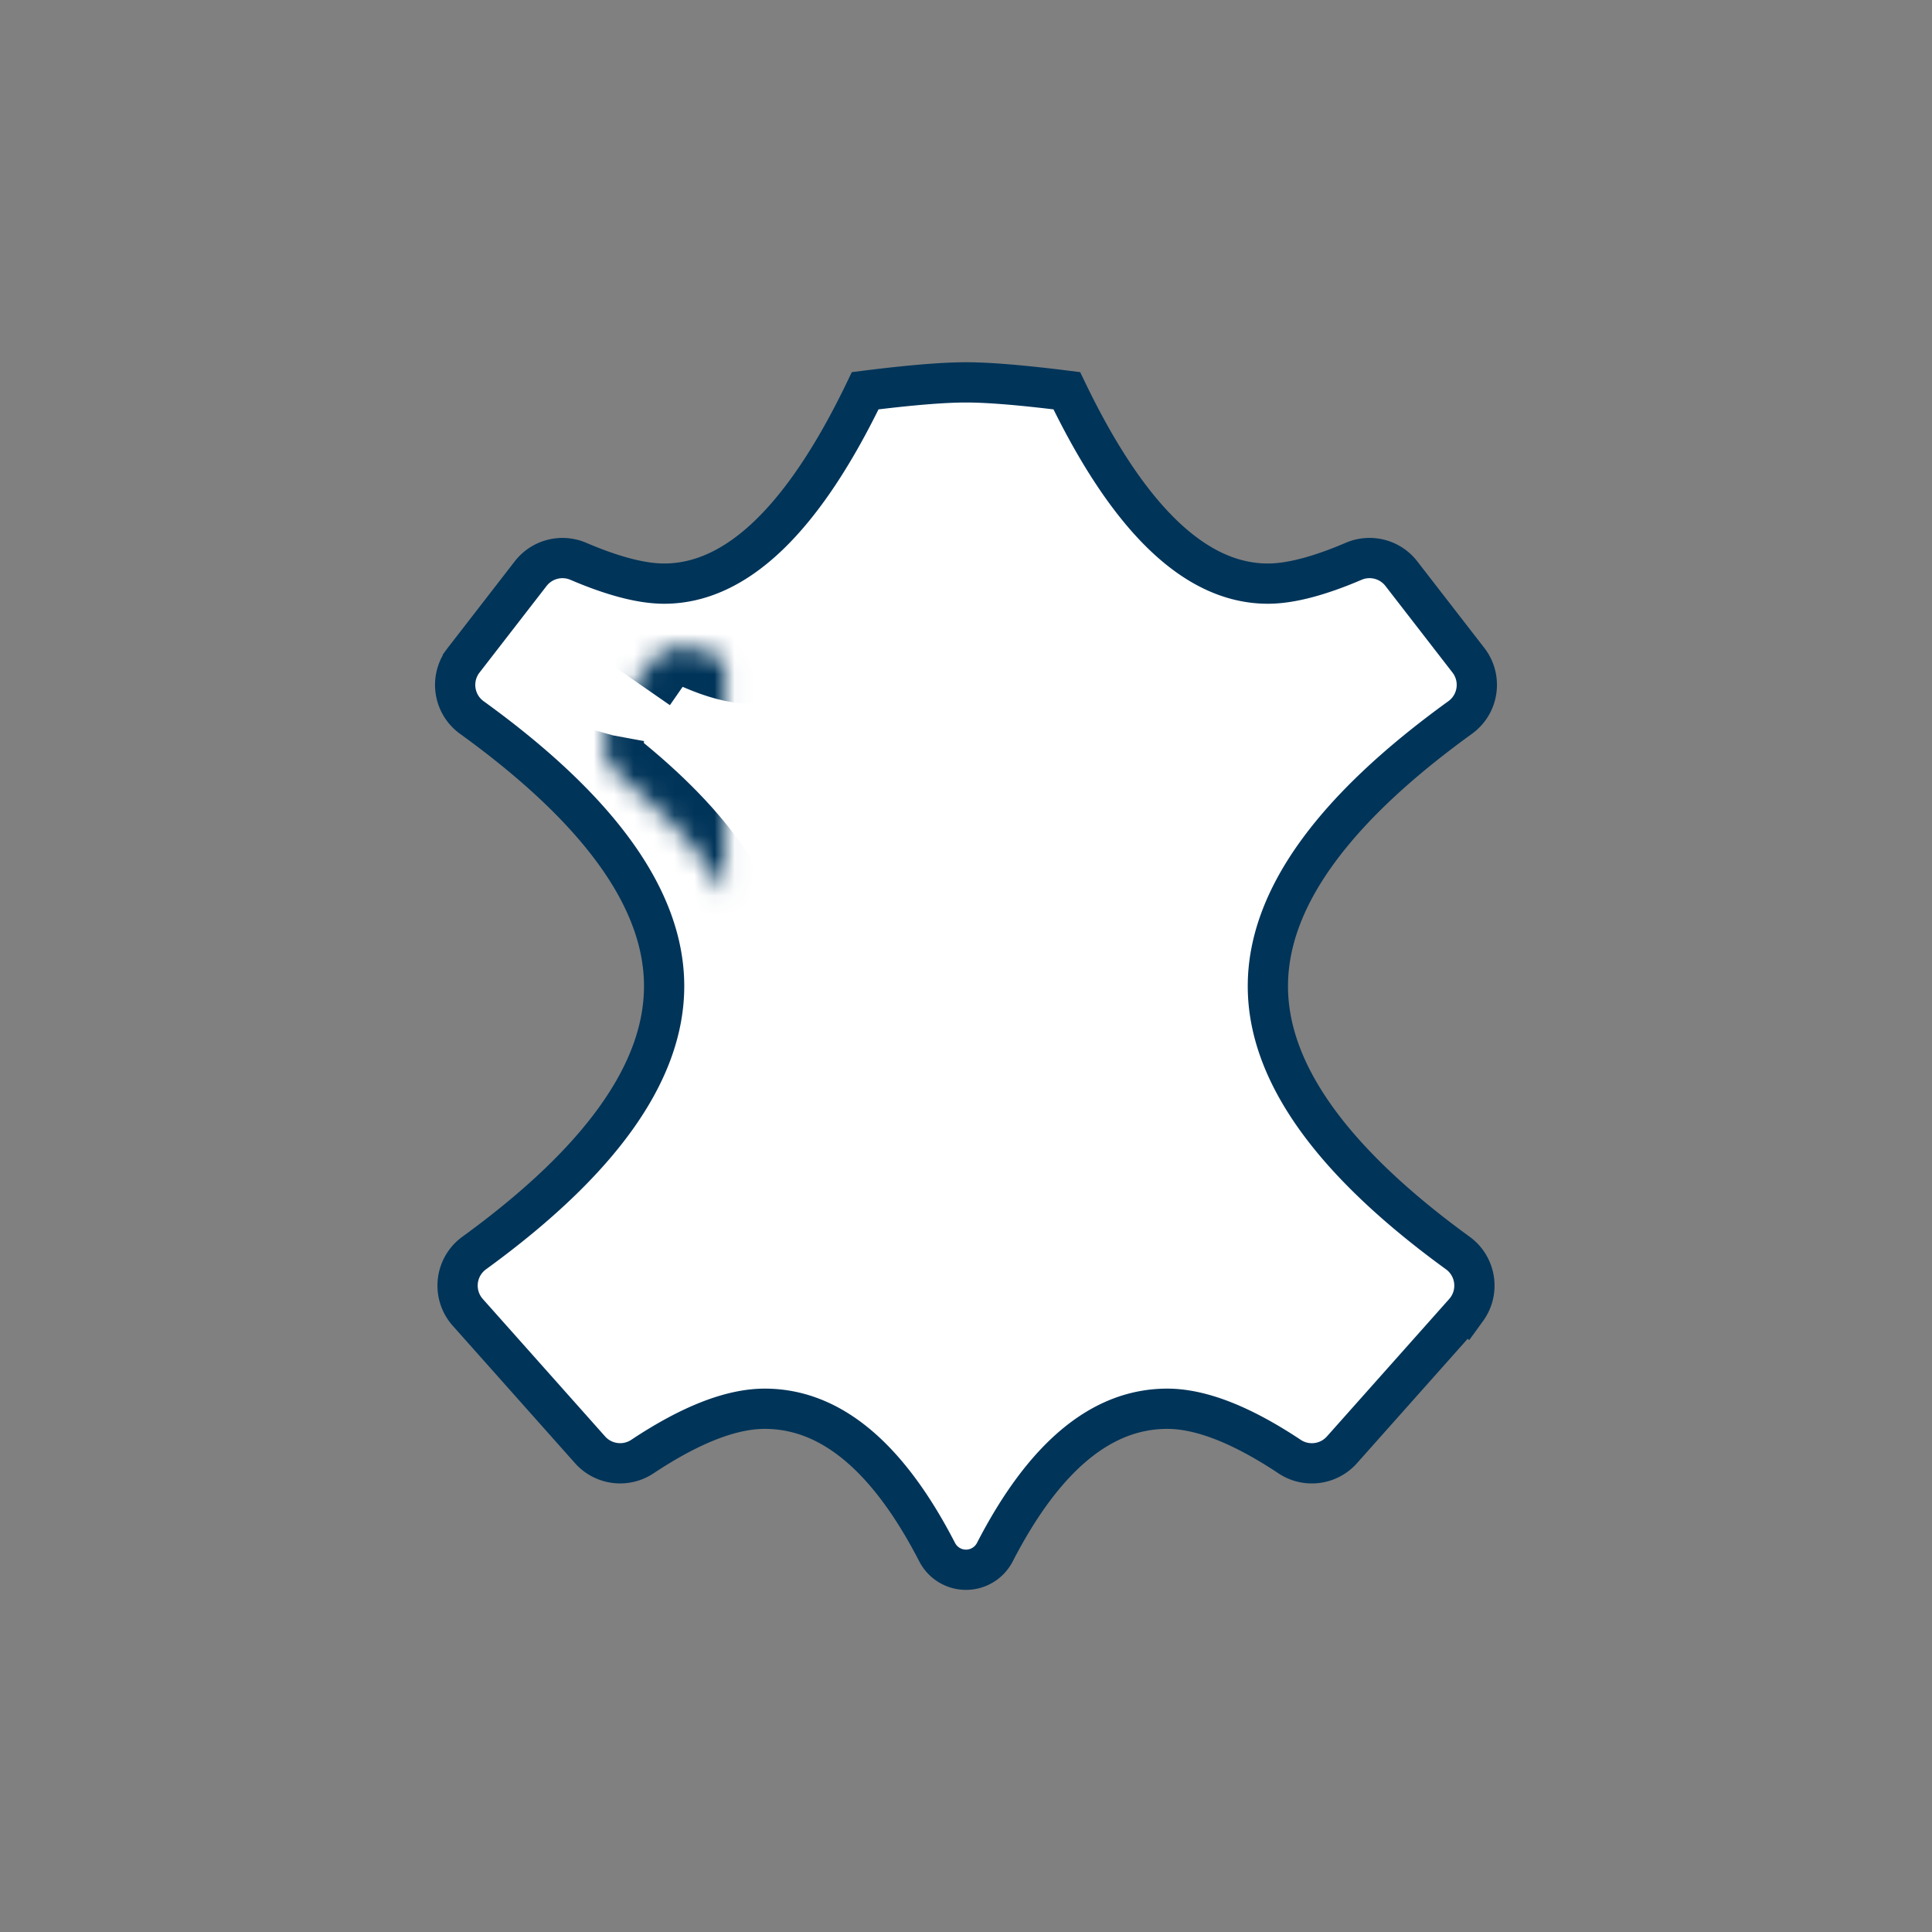 <svg width="96" height="96" xmlns="http://www.w3.org/2000/svg" xmlns:xlink="http://www.w3.org/1999/xlink">
    <rect width="100%" height="100%" fill="#808080" stroke="none"/>
    <defs>
        <path d="M37.299 48.898c0-3.36-2.194-6.84-6.581-10.438l-0.0 0c-.806-.661-.969-1.83-.375-2.686l1.933-2.786c.544-.785 1.568-1.075 2.443-.693 1.027.448 1.887.672 2.58.672 2.562 0 4.939-2.545 7.131-7.635C46.001 25.111 47.193 25 48.005 25c.812 0 2.004.111 3.575.332 2.193 5.09 4.57 7.635 7.131 7.635.693 0 1.553-.224 2.58-.672l-0-0c.875-.382 1.899-.092 2.443.693l1.933 2.786c.594.856.431 2.025-.375 2.686-4.387 3.598-6.581 7.078-6.581 10.438 0 3.336 2.162 6.79 6.486 10.36l-0.0 0c.841.695.97 1.936.29 2.789l-3.776 4.737c-.656.822-1.836.997-2.701.398-1.499-1.037-2.788-1.555-3.867-1.555-2.34 0-4.387 1.911-6.141 5.734l-0-0C48.823 71.75 48.433 72 48.005 72c-.429 0-.818-.25-.997-.639-1.753-3.822-3.8-5.734-6.141-5.734-1.079 0-2.368.518-3.867 1.555l-0-0c-.865.598-2.046.424-2.701-.398l-3.776-4.737c-.68-.853-.551-2.094.29-2.789 4.324-3.571 6.486-7.024 6.486-10.36z" id="a"/>
        <mask id="b" maskContentUnits="userSpaceOnUse" maskUnits="objectBoundingBox" x="0" y="0" width="36.037" height="47" fill="#fff">
            <use xlink:href="#a"/>
        </mask>
    </defs>
    <g fill="none" fill-rule="evenodd">
        <path d="M33 49c0-4.294-3.185-8.744-9.555-13.347l-9e-7 0c-.895-.647-1.096-1.897-.449-2.792a2 2 0 01.04-.053l3.332-4.303c.558-.72 1.531-.972 2.368-.614C30.465 28.63 31.886 29 33 29c3.589 0 6.919-3.195 9.991-9.584C45.193 19.139 46.862 19 48 19c1.138 0 2.807.139 5.009.416C56.081 25.805 59.411 29 63 29c1.114 0 2.535-.37 4.264-1.11l0.0 0c.837-.358 1.811-.106 2.368.614l3.332 4.303c.676.873.517 2.13-.357 2.806a2 2 0 01-.053.04C66.185 40.256 63 44.706 63 49c0 4.268 3.146 8.689 9.439 13.263h0c.893.649 1.091 1.9.442 2.794a2 2 0 01-.124.154l-6.077 6.83c-.662.744-1.771.888-2.601.336C61.694 70.792 59.668 70 58 70c-3.263 0-6.118 2.376-8.567 7.127l-0-0C49.156 77.663 48.603 78 48 78h0c-.603 0-1.156-.337-1.433-.873C44.118 72.376 41.263 70 38 70c-1.668 0-3.694.792-6.079 2.376l0.0 0c-.83.551-1.939.408-2.601-.336l-6.077-6.83c-.734-.825-.661-2.089.165-2.824a2 2 0 01.154-.124C29.854 57.689 33 53.268 33 49z" stroke="#003459" stroke-width="2" fill="#FFF"/>
        <use stroke="#003459" mask="url(#b)" stroke-width="4" stroke-dasharray="15,3" xlink:href="#a"/>
    </g>
</svg>
